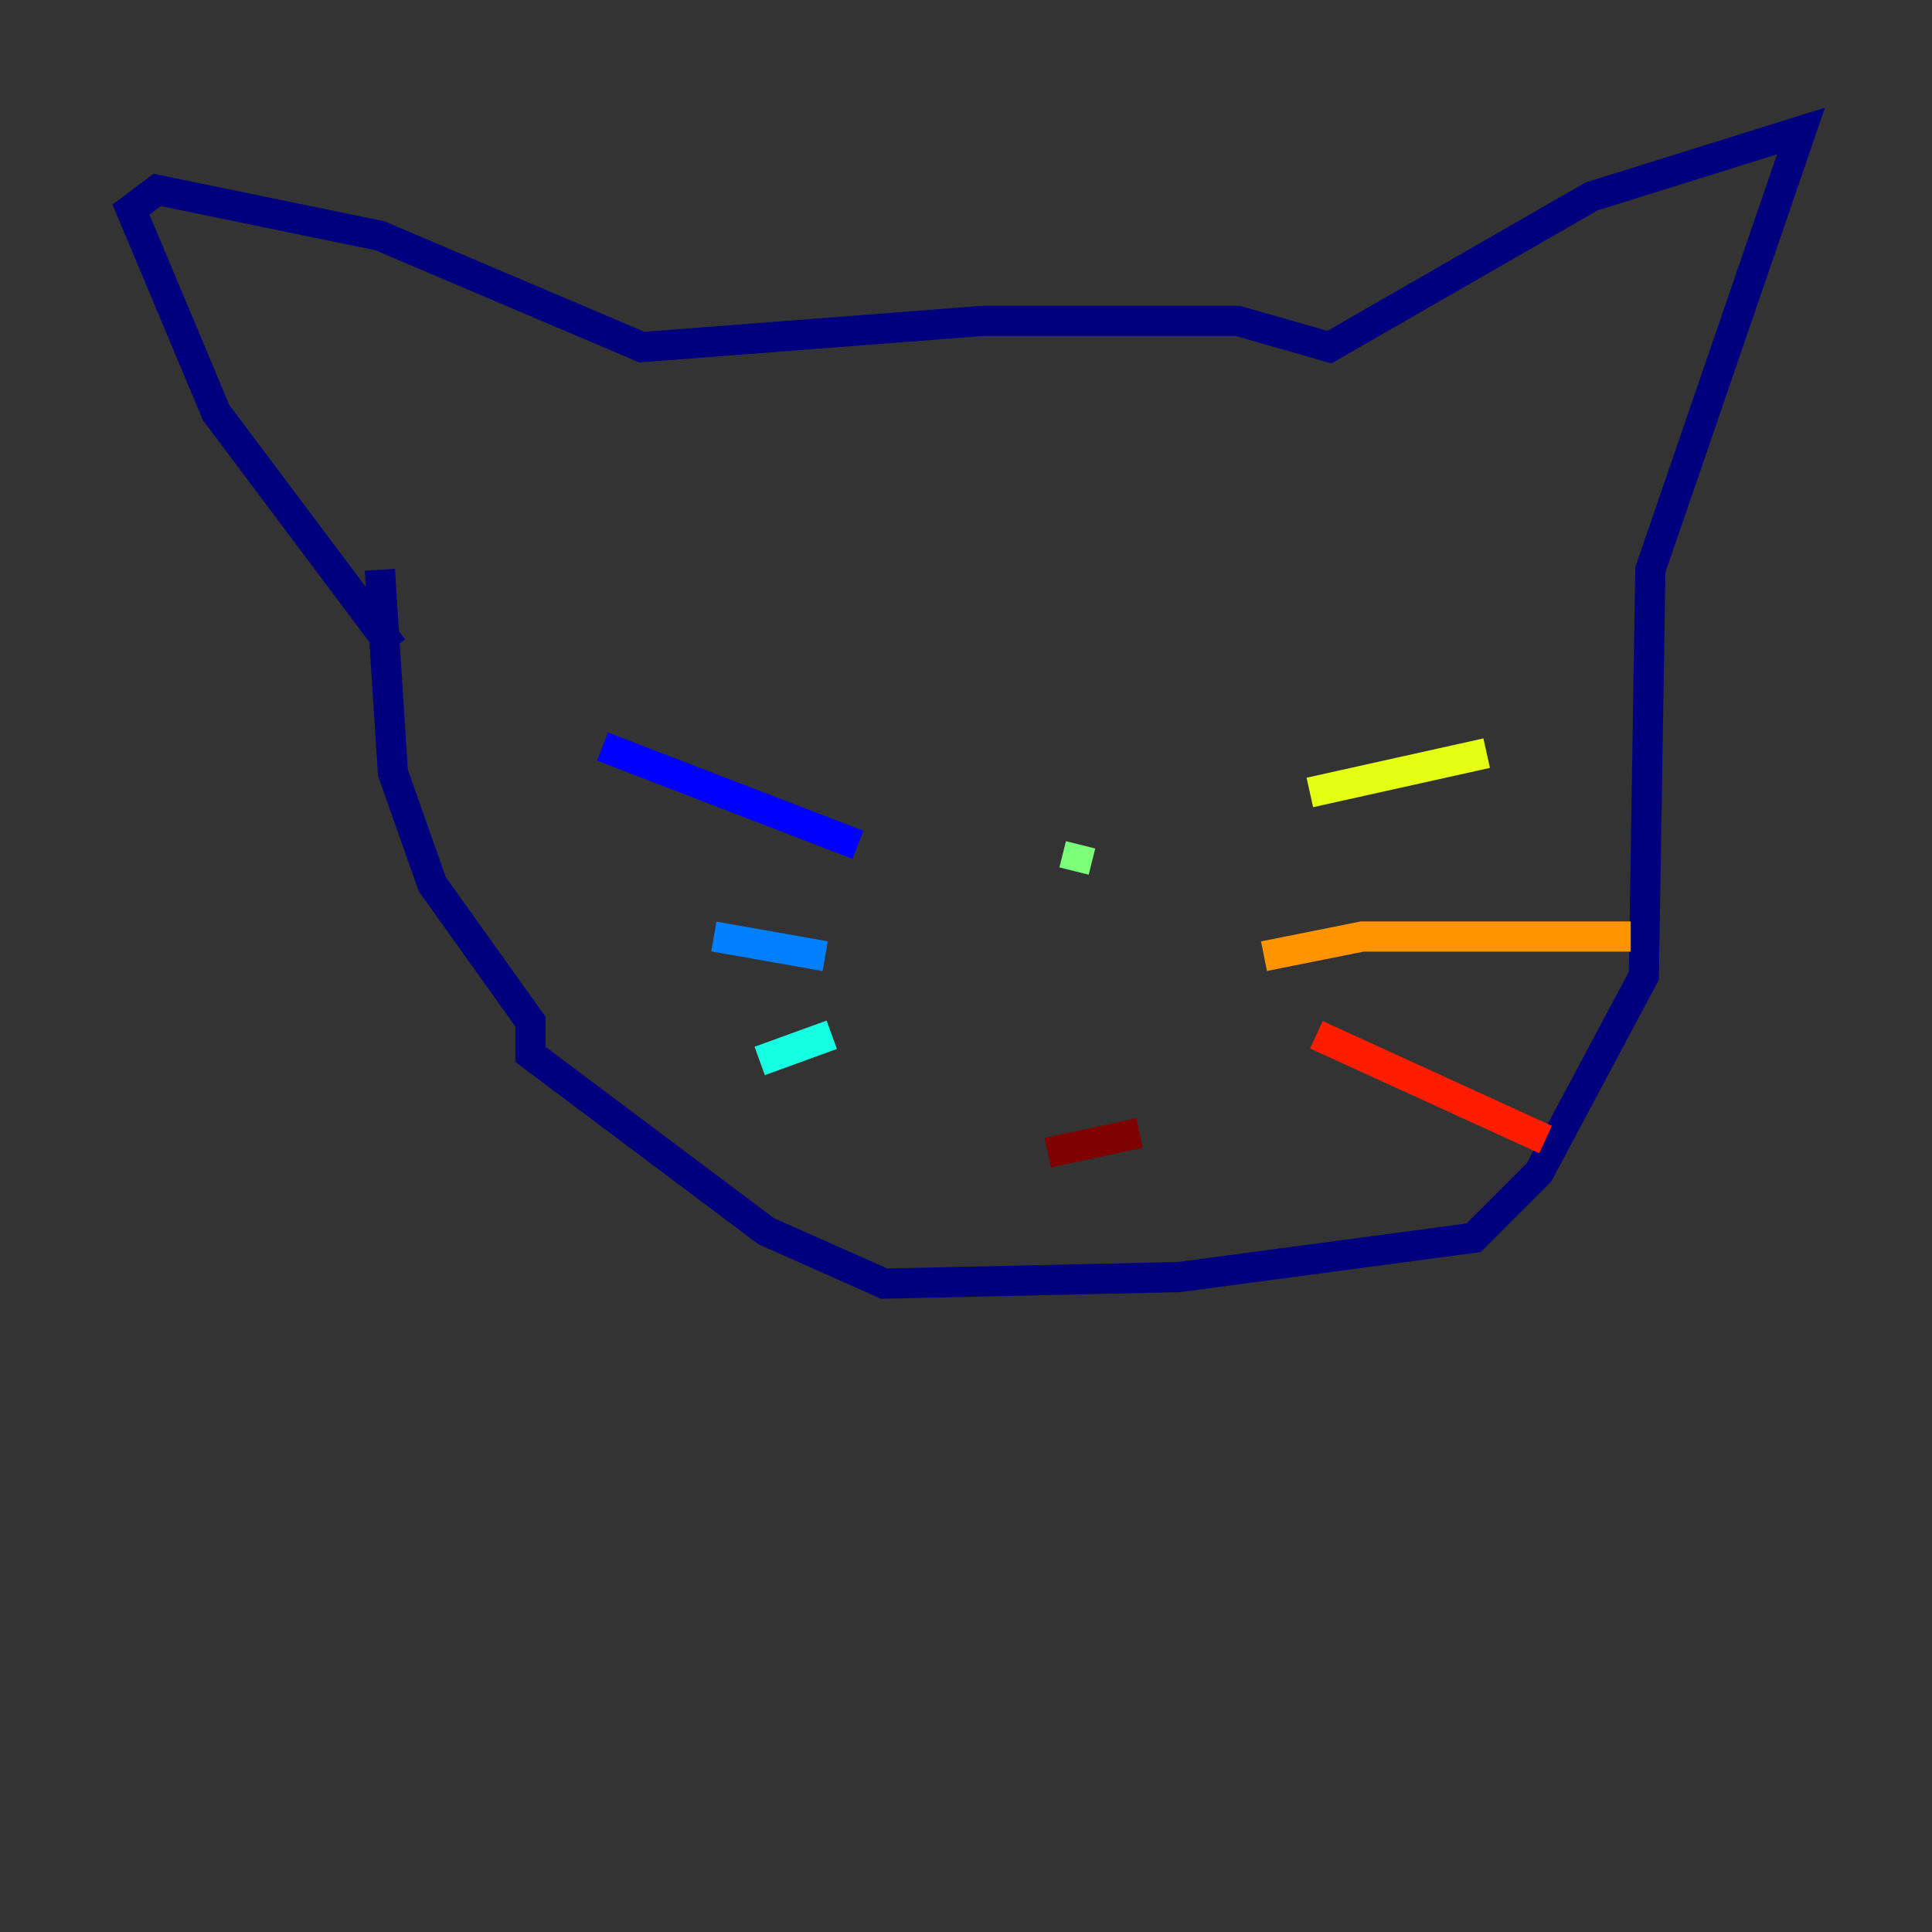 <?xml version="1.0" encoding="utf-8" ?>
<svg baseProfile="tiny" height="128" version="1.2" viewBox="0,0,128,128" width="128" xmlns="http://www.w3.org/2000/svg" xmlns:ev="http://www.w3.org/2001/xml-events" xmlns:xlink="http://www.w3.org/1999/xlink"><rect x="0" y="0" width="128" height="128" fill="#333333" stroke="none"/><defs /><polyline fill="none" points="26.034,42.956 14.319,27.336 8.678,13.885 10.414,12.583 25.166,15.62 42.522,22.997 65.085,21.261 82.007,21.261 88.081,22.997 105.437,13.017 119.322,8.678 109.342,37.749 108.909,64.651 101.966,77.668 97.627,82.007 78.102,84.61 58.576,85.044 50.766,81.573 35.146,69.858 35.146,67.688 28.637,58.576 26.034,51.2 25.166,37.749" stroke="#00007f" stroke-width="2" /><polyline fill="none" points="56.841,55.973 39.919,49.464" stroke="#0000ff" stroke-width="2" /><polyline fill="none" points="54.671,63.349 47.295,62.047" stroke="#0080ff" stroke-width="2" /><polyline fill="none" points="55.105,68.556 50.332,70.291" stroke="#15ffe1" stroke-width="2" /><polyline fill="none" points="71.593,55.973 71.159,57.709 71.593,55.973" stroke="#7cff79" stroke-width="2" /><polyline fill="none" points="86.78,52.502 98.495,49.898" stroke="#e4ff12" stroke-width="2" /><polyline fill="none" points="83.742,63.349 90.251,62.047 108.041,62.047" stroke="#ff9400" stroke-width="2" /><polyline fill="none" points="87.214,68.556 102.4,75.498" stroke="#ff1d00" stroke-width="2" /><polyline fill="none" points="69.424,76.366 75.498,75.064" stroke="#7f0000" stroke-width="2" /></svg>